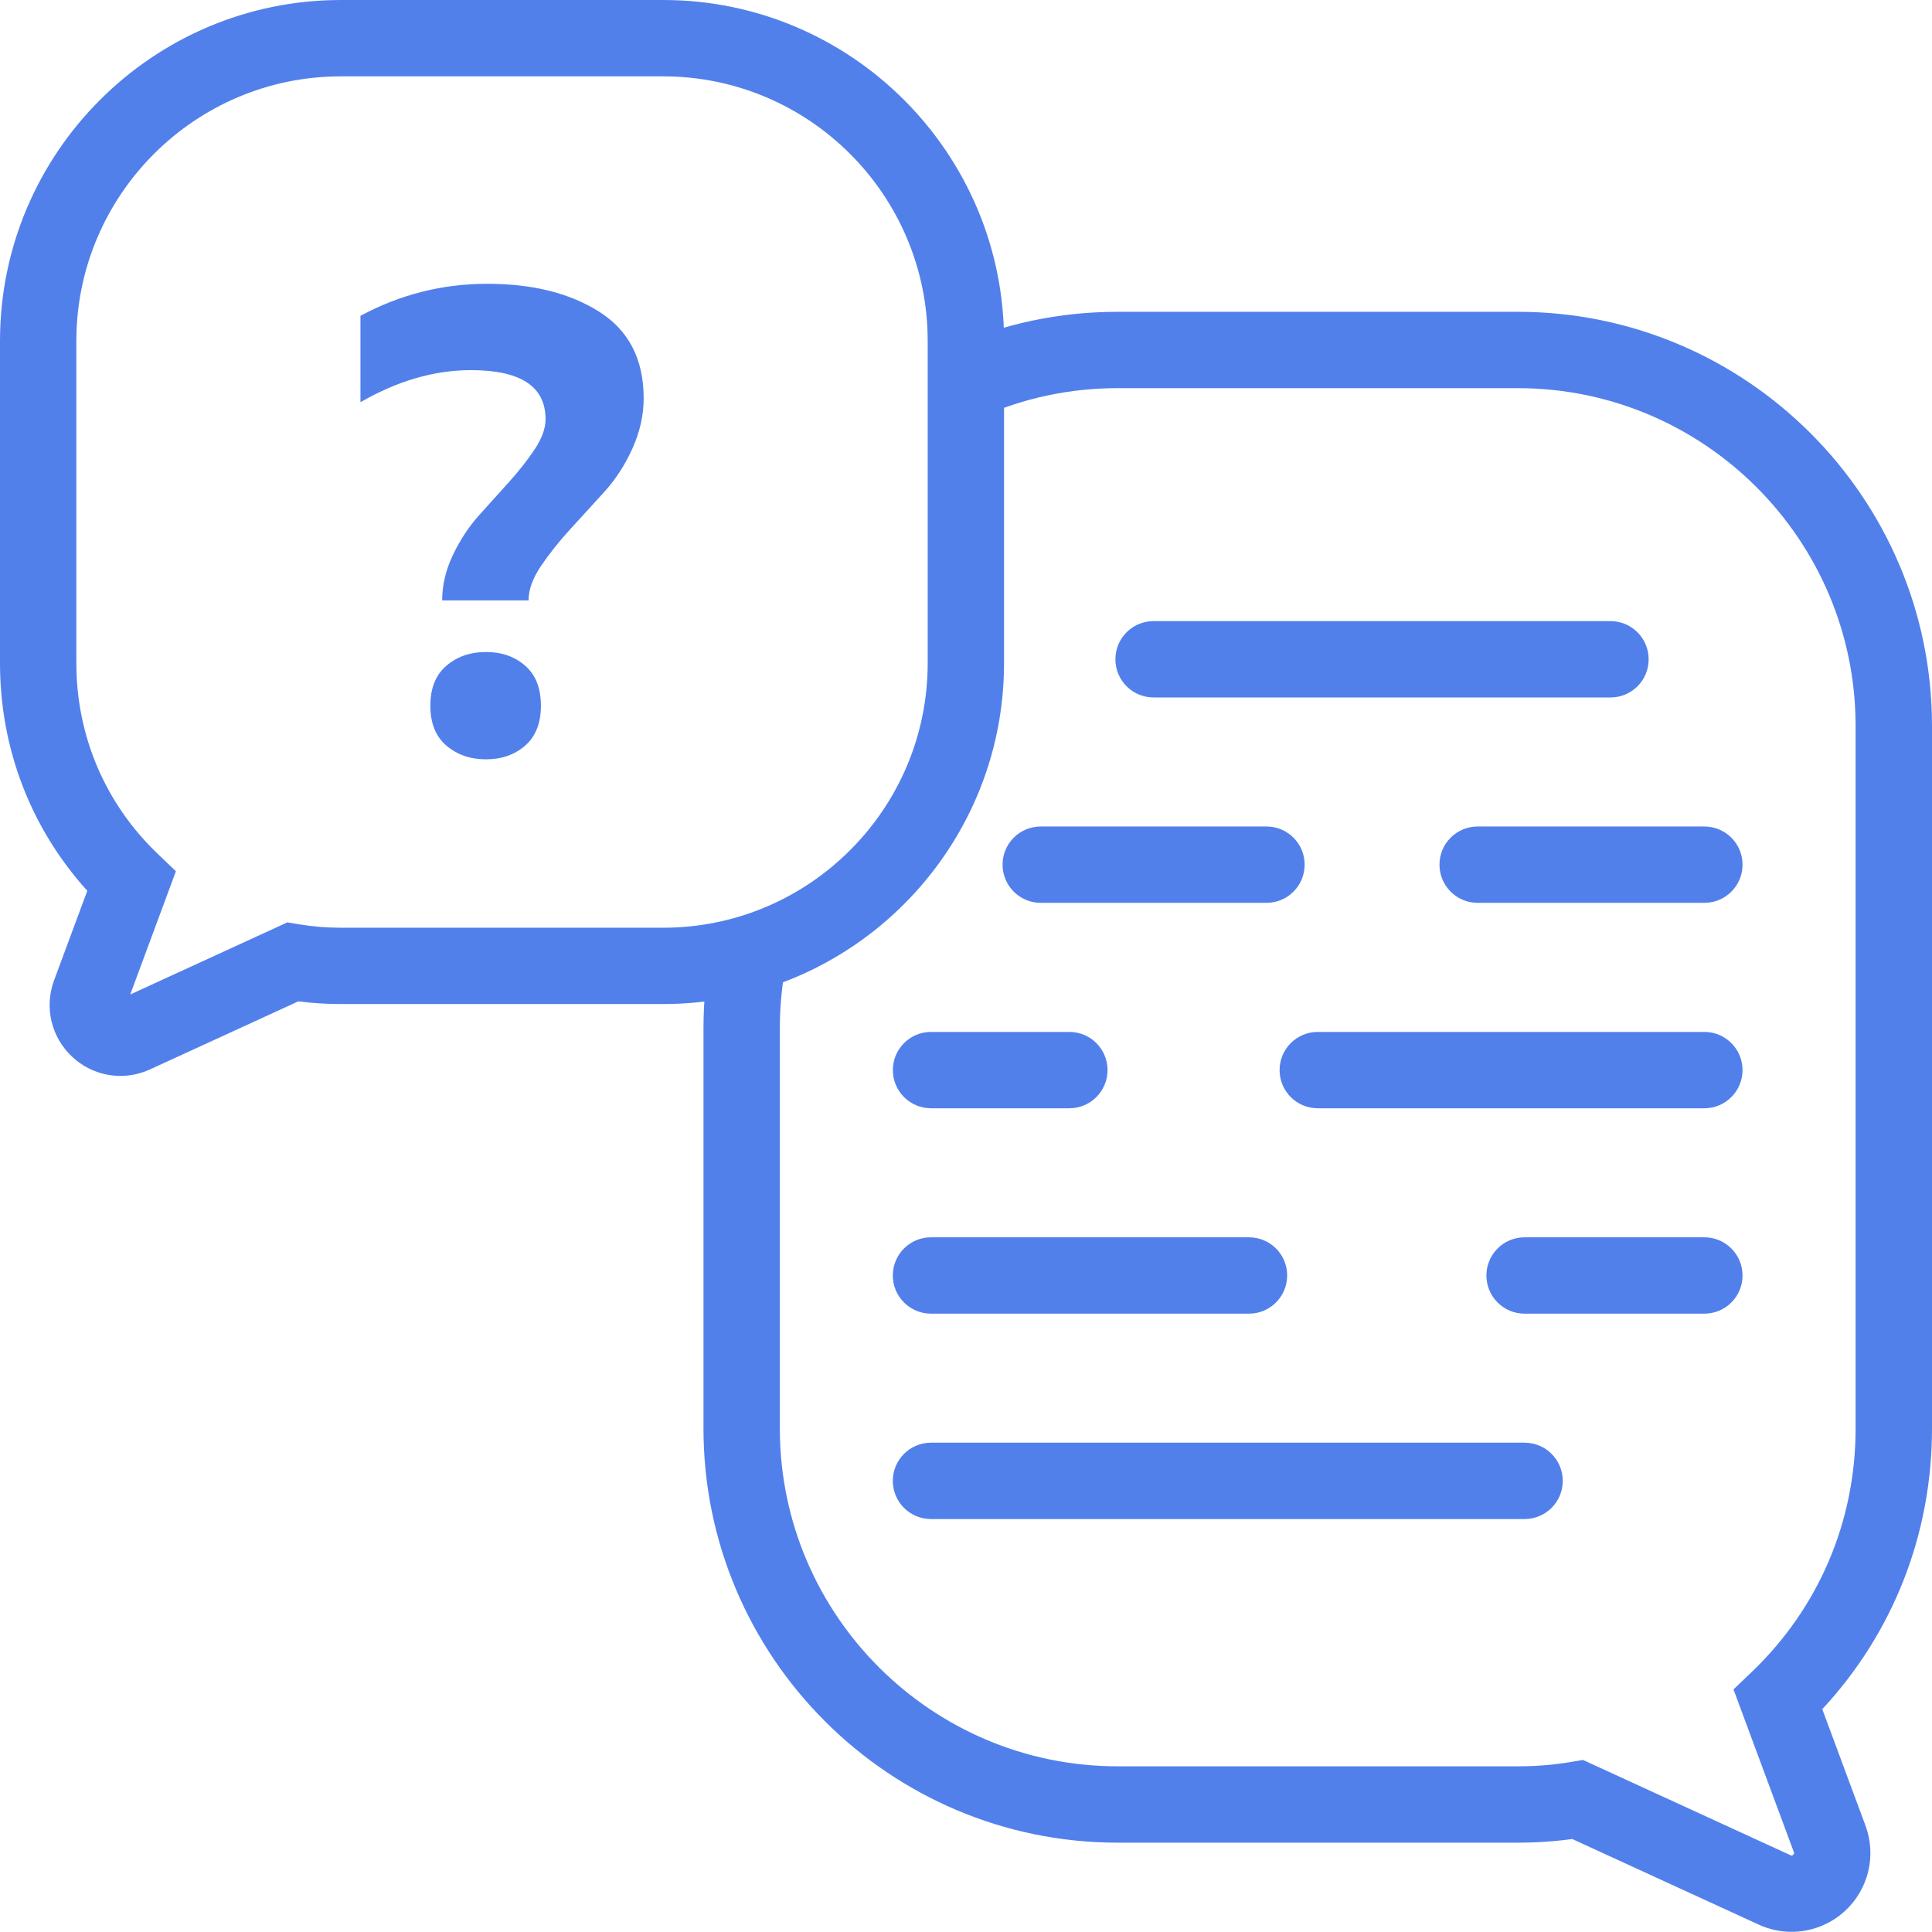 <?xml version="1.0" encoding="UTF-8"?>
<!-- Generator: Adobe Illustrator 24.0.2, SVG Export Plug-In . SVG Version: 6.00 Build 0)  -->
<svg version="1.1" id="Layer_1" xmlns="http://www.w3.org/2000/svg" xmlns:xlink="http://www.w3.org/1999/xlink" x="0px" y="0px" viewBox="0 0 43.318 43.314" style="enable-background:new 0 0 43.318 43.314;" xml:space="preserve">
<style type="text/css">
	.st0{fill:#5280EB;}
</style>
<g>
	<g>
		<g>
			<g>
				<path class="st0" d="M9.914,13.46c0-0.342,0.081-0.682,0.242-1.019      c0.161-0.337,0.357-0.634,0.587-0.89c0.231-0.256,0.456-0.507,0.678-0.753      c0.221-0.246,0.411-0.489,0.571-0.729c0.159-0.241,0.24-0.464,0.24-0.67      c0-0.733-0.557-1.1-1.672-1.1c-0.821,0-1.647,0.24-2.478,0.719V7.081      c0.89-0.479,1.838-0.718,2.845-0.718c1.017,0,1.855,0.21,2.515,0.631      c0.66,0.42,0.99,1.066,0.99,1.936c0,0.377-0.084,0.751-0.251,1.123      c-0.167,0.372-0.38,0.7-0.639,0.984c-0.259,0.284-0.513,0.563-0.763,0.836      c-0.249,0.273-0.466,0.546-0.651,0.82c-0.185,0.273-0.277,0.529-0.277,0.769      H9.914z M11.776,14.927c0.235,0.205,0.352,0.504,0.352,0.895      c0,0.391-0.118,0.689-0.352,0.895c-0.235,0.205-0.528,0.308-0.88,0.308      c-0.352,0-0.648-0.103-0.888-0.308c-0.24-0.205-0.359-0.503-0.359-0.895      c0-0.391,0.119-0.689,0.359-0.895c0.24-0.205,0.535-0.308,0.888-0.308      C11.248,14.619,11.542,14.721,11.776,14.927z"/>
			</g>
		</g>
		<g>
			<path class="st0" d="M2.7,24.123c-0.391,0-0.776-0.145-1.076-0.423     c-0.474-0.438-0.636-1.113-0.412-1.719l0.745-2.008     C0.691,18.573,0,16.781,0,14.869V7.643C0,3.429,3.429,0,7.643,0h7.226     c4.214,0,7.643,3.429,7.643,7.643v7.226c0,4.214-3.429,7.643-7.643,7.643h-7.226     c-0.321,0-0.641-0.02-0.955-0.06l-3.324,1.525     C3.151,24.075,2.925,24.123,2.7,24.123z M7.643,1.712     c-3.27,0-5.931,2.661-5.931,5.931v7.226c0,1.633,0.649,3.152,1.826,4.277     l0.406,0.389l-1.024,2.763l3.523-1.617l0.259,0.043     c0.305,0.051,0.622,0.077,0.941,0.077h7.226c3.271,0,5.931-2.661,5.931-5.931     V7.643c0-3.27-2.661-5.931-5.931-5.931H7.643z"/>
			<path class="st0" d="M40.17,43.314c-0.25,0-0.503-0.053-0.74-0.163l-4.179-1.918     c-0.401,0.055-0.803,0.082-1.22,0.082h-8.972c-5.12,0-9.286-4.165-9.286-9.286     v-8.972c0-0.627,0.062-1.251,0.186-1.854l1.677,0.342     c-0.1,0.491-0.151,1-0.151,1.512v8.972c0,4.176,3.398,7.574,7.574,7.574     h8.972c0.413,0,0.805-0.032,1.201-0.099l0.26-0.044l4.653,2.136     c0.02,0.009,0.033,0.015,0.06-0.009c0.028-0.026,0.022-0.044,0.015-0.062     l-1.353-3.646l0.407-0.389c1.503-1.437,2.331-3.376,2.331-5.46v-15.753     c0-4.176-3.398-7.574-7.574-7.574h-8.972c-1.07,0-2.105,0.22-3.074,0.653     L21.288,7.793c1.19-0.532,2.46-0.802,3.772-0.802h8.972     c5.12,0,9.286,4.165,9.286,9.286v15.753c0,2.365-0.869,4.578-2.46,6.292     l0.969,2.611c0.249,0.676,0.067,1.426-0.46,1.913     C41.033,43.153,40.605,43.314,40.17,43.314z"/>
			<g>
				<path class="st0" d="M38.214,24.849h-8.668c-0.473,0-0.856-0.383-0.856-0.856      c0-0.473,0.383-0.856,0.856-0.856h8.668c0.473,0,0.856,0.383,0.856,0.856      C39.07,24.465,38.687,24.849,38.214,24.849z"/>
				<path class="st0" d="M23.977,24.849h-3.102c-0.473,0-0.856-0.383-0.856-0.856      c0-0.473,0.383-0.856,0.856-0.856h3.102c0.473,0,0.856,0.383,0.856,0.856      C24.832,24.465,24.449,24.849,23.977,24.849z"/>
			</g>
			<g>
				<path class="st0" d="M38.214,20.243h-5.083c-0.473,0-0.856-0.383-0.856-0.856      c0-0.473,0.383-0.856,0.856-0.856h5.083c0.473,0,0.856,0.383,0.856,0.856      C39.07,19.86,38.687,20.243,38.214,20.243z"/>
				<path class="st0" d="M28.396,20.243h-5.061c-0.473,0-0.856-0.383-0.856-0.856      c0-0.473,0.383-0.856,0.856-0.856h5.061c0.473,0,0.856,0.383,0.856,0.856      C29.252,19.86,28.869,20.243,28.396,20.243z"/>
			</g>
			<g>
				<path class="st0" d="M36.11,15.638H25.865c-0.473,0-0.856-0.383-0.856-0.856      c0-0.473,0.383-0.856,0.856-0.856h10.244c0.473,0,0.856,0.383,0.856,0.856      C36.966,15.255,36.583,15.638,36.11,15.638z"/>
			</g>
			<path class="st0" d="M34.183,34.059H20.874c-0.473,0-0.856-0.383-0.856-0.856     s0.383-0.856,0.856-0.856h13.309c0.473,0,0.856,0.383,0.856,0.856     S34.656,34.059,34.183,34.059z"/>
			<g>
				<path class="st0" d="M38.214,29.454h-4.031c-0.473,0-0.856-0.383-0.856-0.856      c0-0.473,0.383-0.856,0.856-0.856h4.031c0.473,0,0.856,0.383,0.856,0.856      C39.07,29.071,38.687,29.454,38.214,29.454z"/>
				<path class="st0" d="M28.004,29.454h-7.13c-0.473,0-0.856-0.383-0.856-0.856      c0-0.473,0.383-0.856,0.856-0.856h7.13c0.473,0,0.856,0.383,0.856,0.856      C28.86,29.071,28.477,29.454,28.004,29.454z"/>
			</g>
		</g>
	</g>
</g>
</svg>